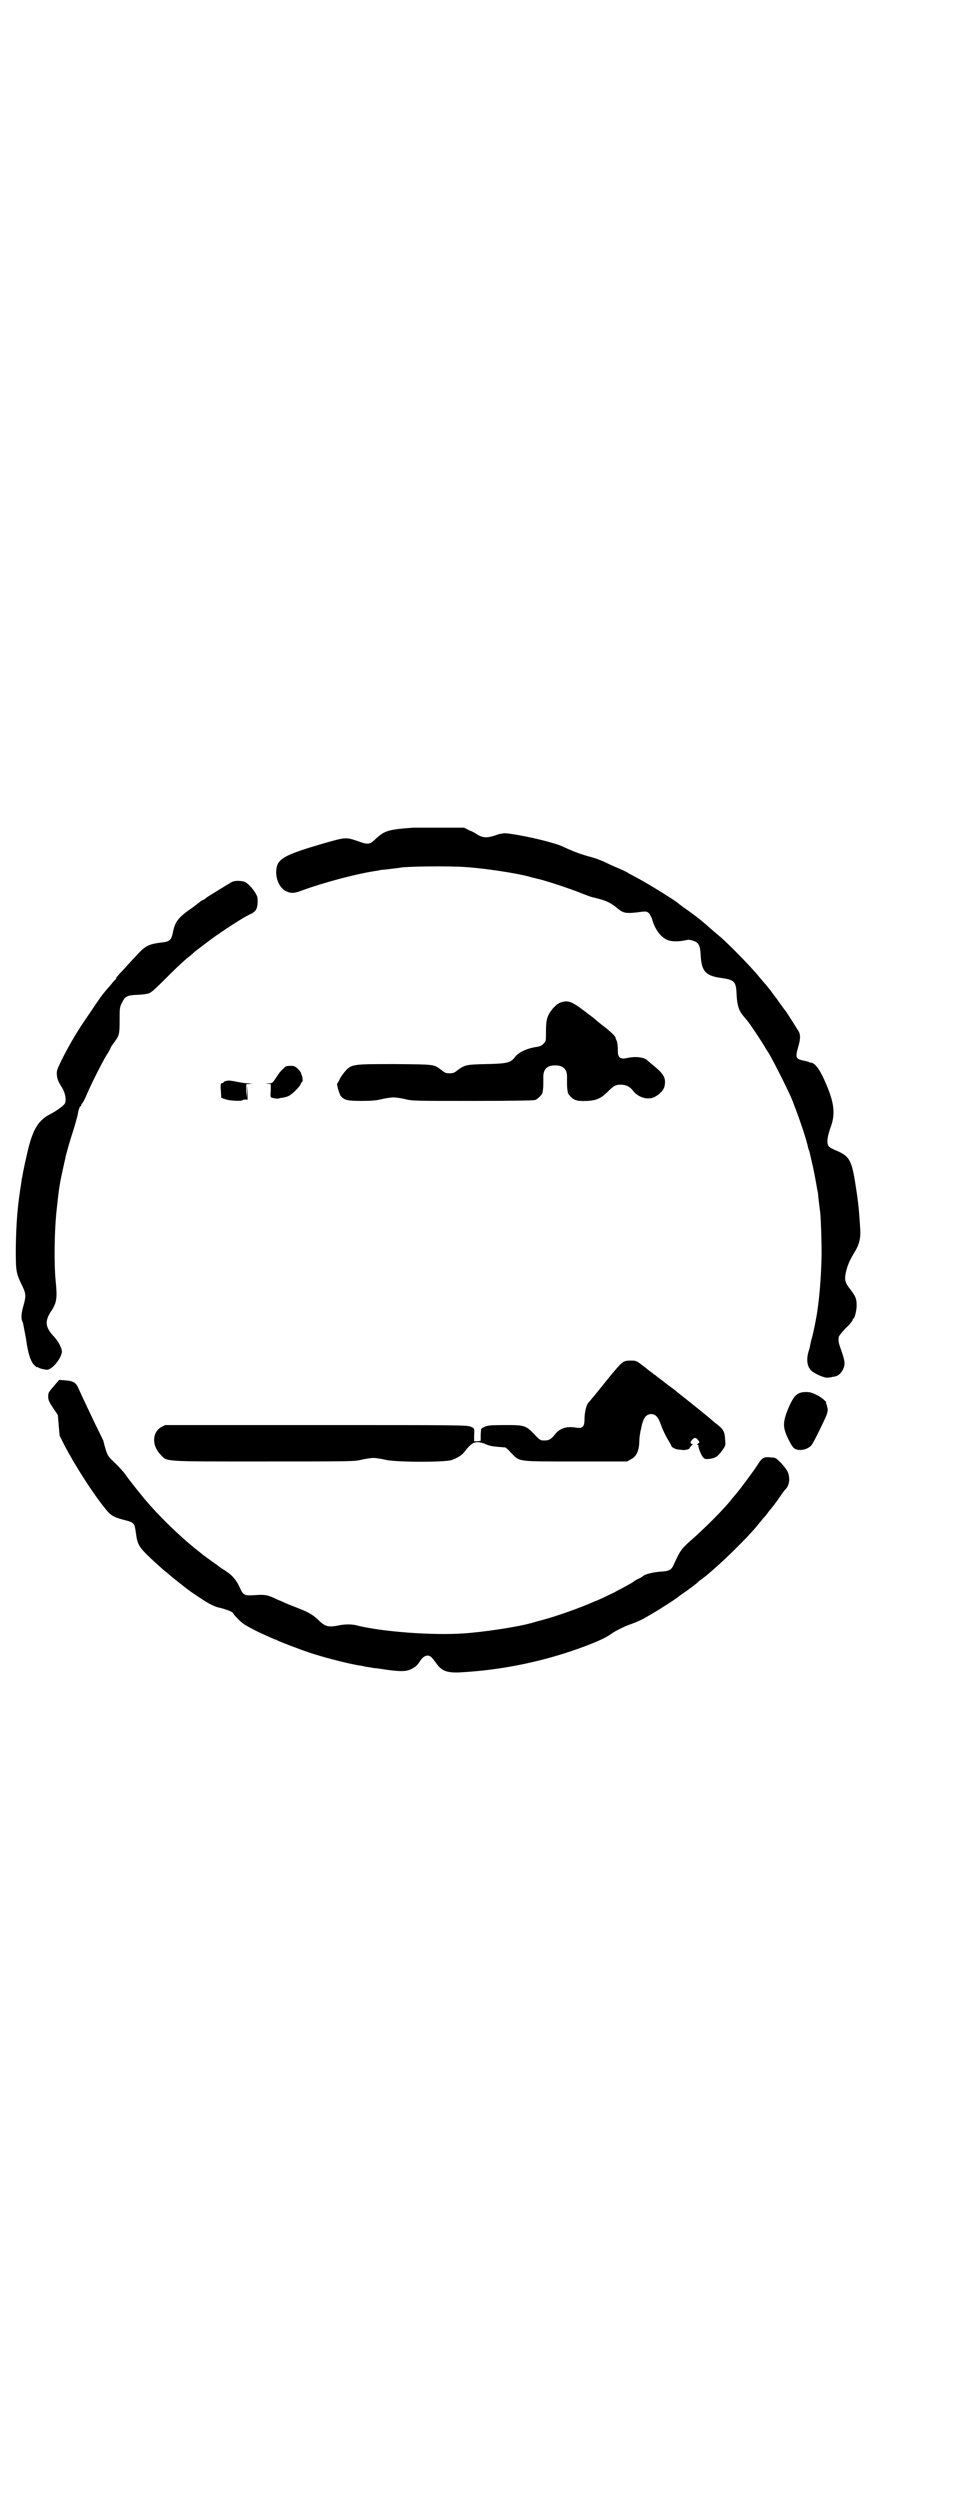<?xml version="1.0" standalone="no"?>
<!DOCTYPE svg PUBLIC "-//W3C//DTD SVG 20010904//EN"
 "http://www.w3.org/TR/2001/REC-SVG-20010904/DTD/svg10.dtd">
<svg version="1.0" xmlns="http://www.w3.org/2000/svg"
 width="1100pt" height="2850pt" viewBox="0 0 1100 2850"
 preserveAspectRatio="xMidYMid meet">
<g transform="translate(0,2850) scale(0.5,-0.5)"
fill="#000000" stroke="none">
<path d="M943 3813 c-56 -4 -65 -7 -84 -24 -14 -14 -18 -15 -36 -9 -34 12 -32
12 -85 -3 -79 -23 -101 -33 -106 -52 -6 -22 4 -49 21 -57 11 -5 18 -5 34 1 48
18 130 40 175 46 4 1 9 2 11 2 2 0 11 1 19 2 8 1 16 2 17 2 11 4 119 5 156 2
44 -3 115 -14 144 -22 6 -2 12 -3 15 -4 17 -3 86 -26 109 -36 6 -2 15 -6 21
-7 29 -7 38 -11 54 -24 14 -12 20 -13 47 -10 21 3 21 2 26 -2 2 -2 5 -8 7 -13
6 -23 20 -42 35 -48 9 -4 26 -4 40 -1 8 2 11 2 19 -1 13 -4 16 -11 17 -32 2
-38 11 -48 49 -53 28 -4 32 -8 33 -37 1 -21 4 -34 12 -45 8 -10 8 -10 14 -17
7 -9 39 -57 40 -61 1 -2 3 -4 4 -6 6 -7 41 -76 54 -105 12 -29 31 -82 38 -110
1 -6 3 -12 4 -13 0 -1 1 -5 2 -9 1 -5 3 -12 4 -18 3 -10 10 -48 12 -61 1 -4 2
-9 2 -11 0 -2 1 -11 2 -19 1 -8 2 -16 2 -17 2 -6 4 -63 4 -102 -1 -47 -4 -89
-10 -130 -2 -14 -9 -49 -12 -59 -2 -6 -3 -13 -4 -16 0 -3 -2 -10 -4 -16 -6
-22 -2 -39 12 -47 11 -7 27 -13 32 -12 2 0 8 1 12 2 11 1 17 6 23 17 5 11 5
17 -4 43 -6 17 -7 20 -6 30 0 3 7 11 16 21 9 8 16 17 16 19 0 2 1 3 2 3 2 0 7
18 7 29 0 16 -2 21 -15 38 -11 14 -13 21 -10 36 3 15 8 28 19 46 12 19 16 35
14 57 -3 49 -5 64 -12 108 -8 48 -14 57 -43 69 -8 3 -16 8 -17 10 -5 7 -3 22
5 44 12 33 7 61 -19 116 -9 18 -18 29 -25 30 -2 0 -4 1 -5 1 -1 1 -7 3 -14 4
-17 4 -18 7 -12 29 6 20 6 29 2 37 -3 5 -27 43 -30 47 -1 1 -5 6 -9 12 -4 5
-11 16 -17 23 -5 7 -10 14 -11 15 -1 1 -5 6 -9 11 -5 5 -10 12 -13 15 -14 18
-66 72 -89 92 -7 6 -19 16 -27 23 -17 16 -43 35 -59 46 -7 5 -12 9 -13 10 -4
4 -63 41 -91 56 -11 6 -21 11 -22 12 -1 1 -11 6 -23 11 -12 5 -27 12 -33 15
-7 3 -20 8 -28 10 -23 6 -38 12 -54 19 -19 9 -23 10 -48 17 -38 10 -91 20 -99
18 -3 -1 -6 -1 -6 -1 0 0 -5 -1 -10 -3 -18 -6 -25 -6 -34 -3 -5 2 -9 4 -10 5
-1 1 -7 5 -15 8 l-14 7 -53 0 c-29 0 -57 0 -63 0z"/>
<path d="M527 3688 c-3 -2 -8 -5 -10 -6 -5 -3 -5 -3 -39 -24 -5 -3 -10 -7 -11
-8 -2 -1 -3 -2 -4 -2 -1 0 -2 -1 -4 -2 -1 -1 -9 -7 -18 -14 -35 -24 -42 -33
-47 -61 -4 -15 -7 -18 -27 -20 -30 -4 -36 -8 -58 -32 -9 -10 -19 -20 -22 -24
-17 -18 -23 -25 -22 -25 1 0 0 -1 -1 -3 -2 -1 -5 -5 -7 -7 -2 -3 -7 -9 -11
-13 -12 -14 -18 -22 -42 -58 -27 -39 -42 -64 -62 -103 -13 -27 -13 -27 -12
-39 1 -8 4 -15 10 -24 9 -14 12 -30 8 -39 -3 -5 -19 -17 -35 -25 -24 -13 -36
-31 -47 -72 -6 -24 -13 -56 -15 -69 -1 -4 -2 -9 -2 -12 -9 -54 -12 -93 -13
-152 0 -53 1 -57 13 -82 10 -20 11 -26 5 -47 -5 -17 -6 -28 -4 -35 1 -3 3 -7
3 -9 4 -20 7 -36 8 -44 3 -21 9 -41 16 -48 4 -4 7 -7 7 -6 0 1 2 0 4 -1 5 -3
12 -4 19 -5 11 0 31 23 34 39 2 8 -8 27 -20 39 -17 19 -19 32 -6 53 15 22 16
32 12 72 -4 40 -3 119 3 168 5 46 5 49 19 111 2 11 12 45 19 66 4 13 8 28 9
32 2 13 5 21 7 21 2 0 2 1 1 1 0 1 1 4 3 6 2 2 7 12 11 22 9 21 34 71 44 87 4
6 8 13 9 16 1 3 5 9 9 14 11 15 12 18 12 50 0 28 0 30 6 41 7 14 11 16 37 17
14 1 23 2 27 5 3 1 16 13 29 26 22 22 45 45 62 58 4 3 8 7 9 8 1 1 5 4 9 7 4
3 13 10 21 16 19 15 72 50 89 59 4 2 9 5 12 6 10 6 13 10 14 25 0 13 0 14 -7
25 -8 12 -18 21 -24 23 -13 3 -24 2 -30 -2z"/>
<path d="M1285 3416 c-9 -2 -14 -5 -24 -16 -12 -15 -15 -24 -15 -52 0 -22 0
-22 -6 -28 -4 -4 -8 -6 -16 -7 -21 -3 -40 -12 -48 -22 -10 -14 -18 -16 -66
-17 -47 -1 -49 -2 -66 -14 -7 -6 -10 -7 -18 -7 -8 0 -11 1 -18 7 -19 14 -14
13 -106 14 -97 0 -99 0 -114 -16 -5 -6 -11 -14 -13 -19 -2 -5 -5 -9 -5 -9 -3
0 4 -22 7 -28 8 -10 15 -12 48 -12 23 0 34 1 46 4 8 2 21 4 27 4 6 0 19 -2 27
-4 15 -4 23 -4 153 -4 91 0 140 1 143 2 6 2 17 13 17 17 0 1 1 4 1 6 1 5 1 12
1 27 -1 20 8 29 27 29 19 0 28 -9 27 -29 0 -15 0 -22 1 -27 0 -2 1 -5 1 -6 0
-2 3 -6 7 -10 8 -8 15 -10 37 -9 21 1 32 6 47 21 13 13 17 16 30 16 12 0 21
-5 27 -13 12 -16 34 -23 50 -15 13 7 22 17 23 27 3 17 -3 26 -26 45 -5 4 -11
9 -13 11 -8 8 -28 10 -46 6 -17 -4 -22 1 -22 16 0 12 -1 21 -4 26 -1 2 -2 4
-1 4 1 0 0 1 -2 3 -1 2 -3 4 -3 4 -1 1 -10 10 -22 19 -12 9 -21 17 -22 18 -1
1 -12 9 -25 19 -24 18 -33 22 -46 19z"/>
<path d="M651 3268 c-1 -1 -4 -4 -7 -7 -3 -2 -8 -9 -12 -15 -9 -14 -10 -16
-19 -16 l-8 -1 7 0 6 -1 0 -14 c-1 -9 -1 -15 1 -16 3 -2 19 -4 18 -2 0 0 3 1
7 1 4 1 10 2 14 4 8 3 27 22 29 29 1 2 2 4 3 4 1 0 1 8 -1 14 -1 2 -2 4 -2 6
-1 2 -4 6 -8 10 -6 5 -8 6 -16 6 -6 0 -11 -1 -12 -2z"/>
<path d="M518 3236 c-2 -1 -4 -1 -4 -1 0 1 -1 0 -3 -2 -2 -2 -4 -3 -6 -3 -1 0
-2 -5 -1 -16 l1 -17 9 -3 c9 -4 40 -5 40 -2 0 1 3 1 6 1 l5 0 0 17 0 17 -1
-15 -1 -15 -1 15 0 16 10 1 c8 0 7 0 -4 1 -7 0 -20 2 -29 4 -10 2 -18 3 -21 2z"/>
<path d="M1420 2593 c-4 -2 -22 -23 -41 -47 -19 -24 -36 -44 -37 -45 -4 -5 -8
-22 -8 -35 0 -19 -4 -23 -19 -21 -21 4 -38 -1 -49 -16 -9 -11 -14 -14 -28 -13
-4 0 -8 3 -13 8 -25 27 -26 27 -73 27 -33 0 -40 -1 -46 -4 -5 -2 -8 -4 -8 -6
0 -1 -1 -7 -1 -14 l0 -12 -8 -1 -7 0 0 12 c1 18 1 17 -7 21 -8 4 -25 4 -353 4
l-345 0 -8 -4 c-22 -12 -23 -42 -3 -63 16 -17 1 -16 236 -16 200 0 208 0 223
4 9 2 21 4 27 4 6 0 18 -2 27 -4 22 -6 134 -6 151 -1 14 5 24 11 30 19 13 17
20 22 30 22 5 0 13 -2 17 -4 11 -5 17 -6 46 -8 1 0 7 -5 13 -12 21 -21 11 -20
147 -20 l118 0 9 5 c12 6 18 18 19 39 0 8 1 17 2 20 0 3 1 7 2 10 4 24 11 34
23 34 10 0 16 -6 23 -26 3 -9 10 -23 14 -30 5 -8 9 -15 9 -16 0 -3 8 -8 17 -9
4 0 9 -1 10 -1 1 0 2 0 3 0 1 0 3 1 6 1 3 1 6 2 6 4 1 2 3 4 5 6 3 3 3 3 0 3
-4 0 -4 5 1 10 5 5 8 5 13 -1 4 -5 4 -6 0 -8 -2 -2 -3 -3 -1 -3 1 0 2 -1 2 -3
0 -6 7 -22 11 -26 4 -4 6 -4 15 -3 13 2 18 5 28 19 8 11 8 12 7 23 -1 21 -4
26 -23 40 -7 6 -13 11 -14 12 -1 1 -17 14 -37 30 -20 16 -38 30 -40 32 -2 2
-11 8 -20 15 -9 7 -18 14 -21 16 -3 3 -6 5 -6 5 -1 0 -3 1 -4 3 -2 1 -11 8
-21 16 -17 13 -17 13 -30 13 -10 0 -14 -1 -19 -5z"/>
<path d="M123 2540 c-12 -14 -13 -15 -13 -24 0 -8 2 -12 11 -26 l11 -16 2 -24
2 -23 12 -24 c24 -45 62 -105 91 -141 13 -17 20 -21 43 -27 24 -6 25 -7 28
-29 4 -30 6 -33 46 -70 10 -9 20 -18 23 -20 2 -1 5 -4 6 -5 3 -3 39 -32 52
-41 35 -24 49 -32 62 -35 14 -3 33 -10 33 -13 0 -1 5 -7 12 -14 10 -10 16 -14
46 -29 20 -9 37 -17 38 -17 2 0 4 -1 5 -2 3 -2 57 -23 83 -31 35 -11 80 -22
103 -26 3 0 11 -2 16 -3 6 -1 14 -2 18 -3 4 0 18 -2 30 -4 38 -5 48 -4 63 6 4
2 9 8 12 13 6 10 14 15 21 13 4 -1 8 -5 18 -19 11 -15 23 -20 50 -19 100 5
200 26 294 62 33 13 43 18 60 30 7 4 22 12 33 16 25 9 31 12 56 27 19 11 51
32 55 35 1 1 6 5 12 9 12 8 36 26 37 28 1 1 3 3 5 4 29 20 111 99 135 131 3 3
6 7 7 9 2 1 6 6 9 10 3 4 5 7 6 8 3 3 17 21 25 33 5 8 10 14 11 15 6 5 10 16
9 26 -1 13 -4 18 -18 34 -11 11 -13 13 -21 13 -19 2 -22 1 -34 -18 -11 -17
-42 -58 -49 -66 -1 -1 -4 -5 -7 -8 -17 -23 -63 -69 -102 -103 -15 -14 -18 -18
-31 -46 -6 -15 -11 -18 -29 -19 -18 -1 -38 -6 -42 -10 -2 -1 -5 -4 -8 -5 -5
-2 -12 -6 -14 -8 -1 -1 -8 -5 -28 -16 -7 -3 -15 -8 -17 -9 -2 -1 -11 -5 -19
-9 -8 -4 -19 -9 -25 -11 -31 -14 -89 -35 -129 -45 -8 -2 -16 -5 -18 -5 -28 -8
-106 -20 -152 -23 -72 -5 -190 4 -247 19 -10 2 -22 2 -34 0 -29 -6 -35 -4 -53
14 -12 11 -24 17 -45 25 -7 3 -18 7 -25 10 -7 3 -13 6 -13 6 -1 0 -8 3 -16 7
-16 7 -22 8 -47 6 -20 -1 -23 0 -31 18 -8 17 -16 27 -33 38 -8 5 -15 10 -16
11 -1 1 -7 5 -14 10 -19 14 -21 15 -23 17 -1 1 -6 5 -10 8 -41 32 -98 88 -128
126 -18 22 -31 39 -36 46 -3 5 -13 16 -23 26 -17 16 -18 17 -23 33 -3 10 -5
18 -5 19 0 0 -9 19 -20 41 -19 40 -29 61 -38 81 -5 11 -12 15 -30 16 l-13 1
-12 -14z"/>
<path d="M1833 2526 c-15 -2 -22 -9 -34 -37 -13 -32 -13 -43 0 -70 7 -14 11
-20 15 -22 11 -6 28 -2 37 7 3 3 12 20 21 39 14 29 17 35 17 44 -1 5 -2 10 -3
12 -1 2 -2 3 -1 3 4 0 -11 13 -20 17 -14 7 -18 8 -32 7z"/>
</g>
</svg>
